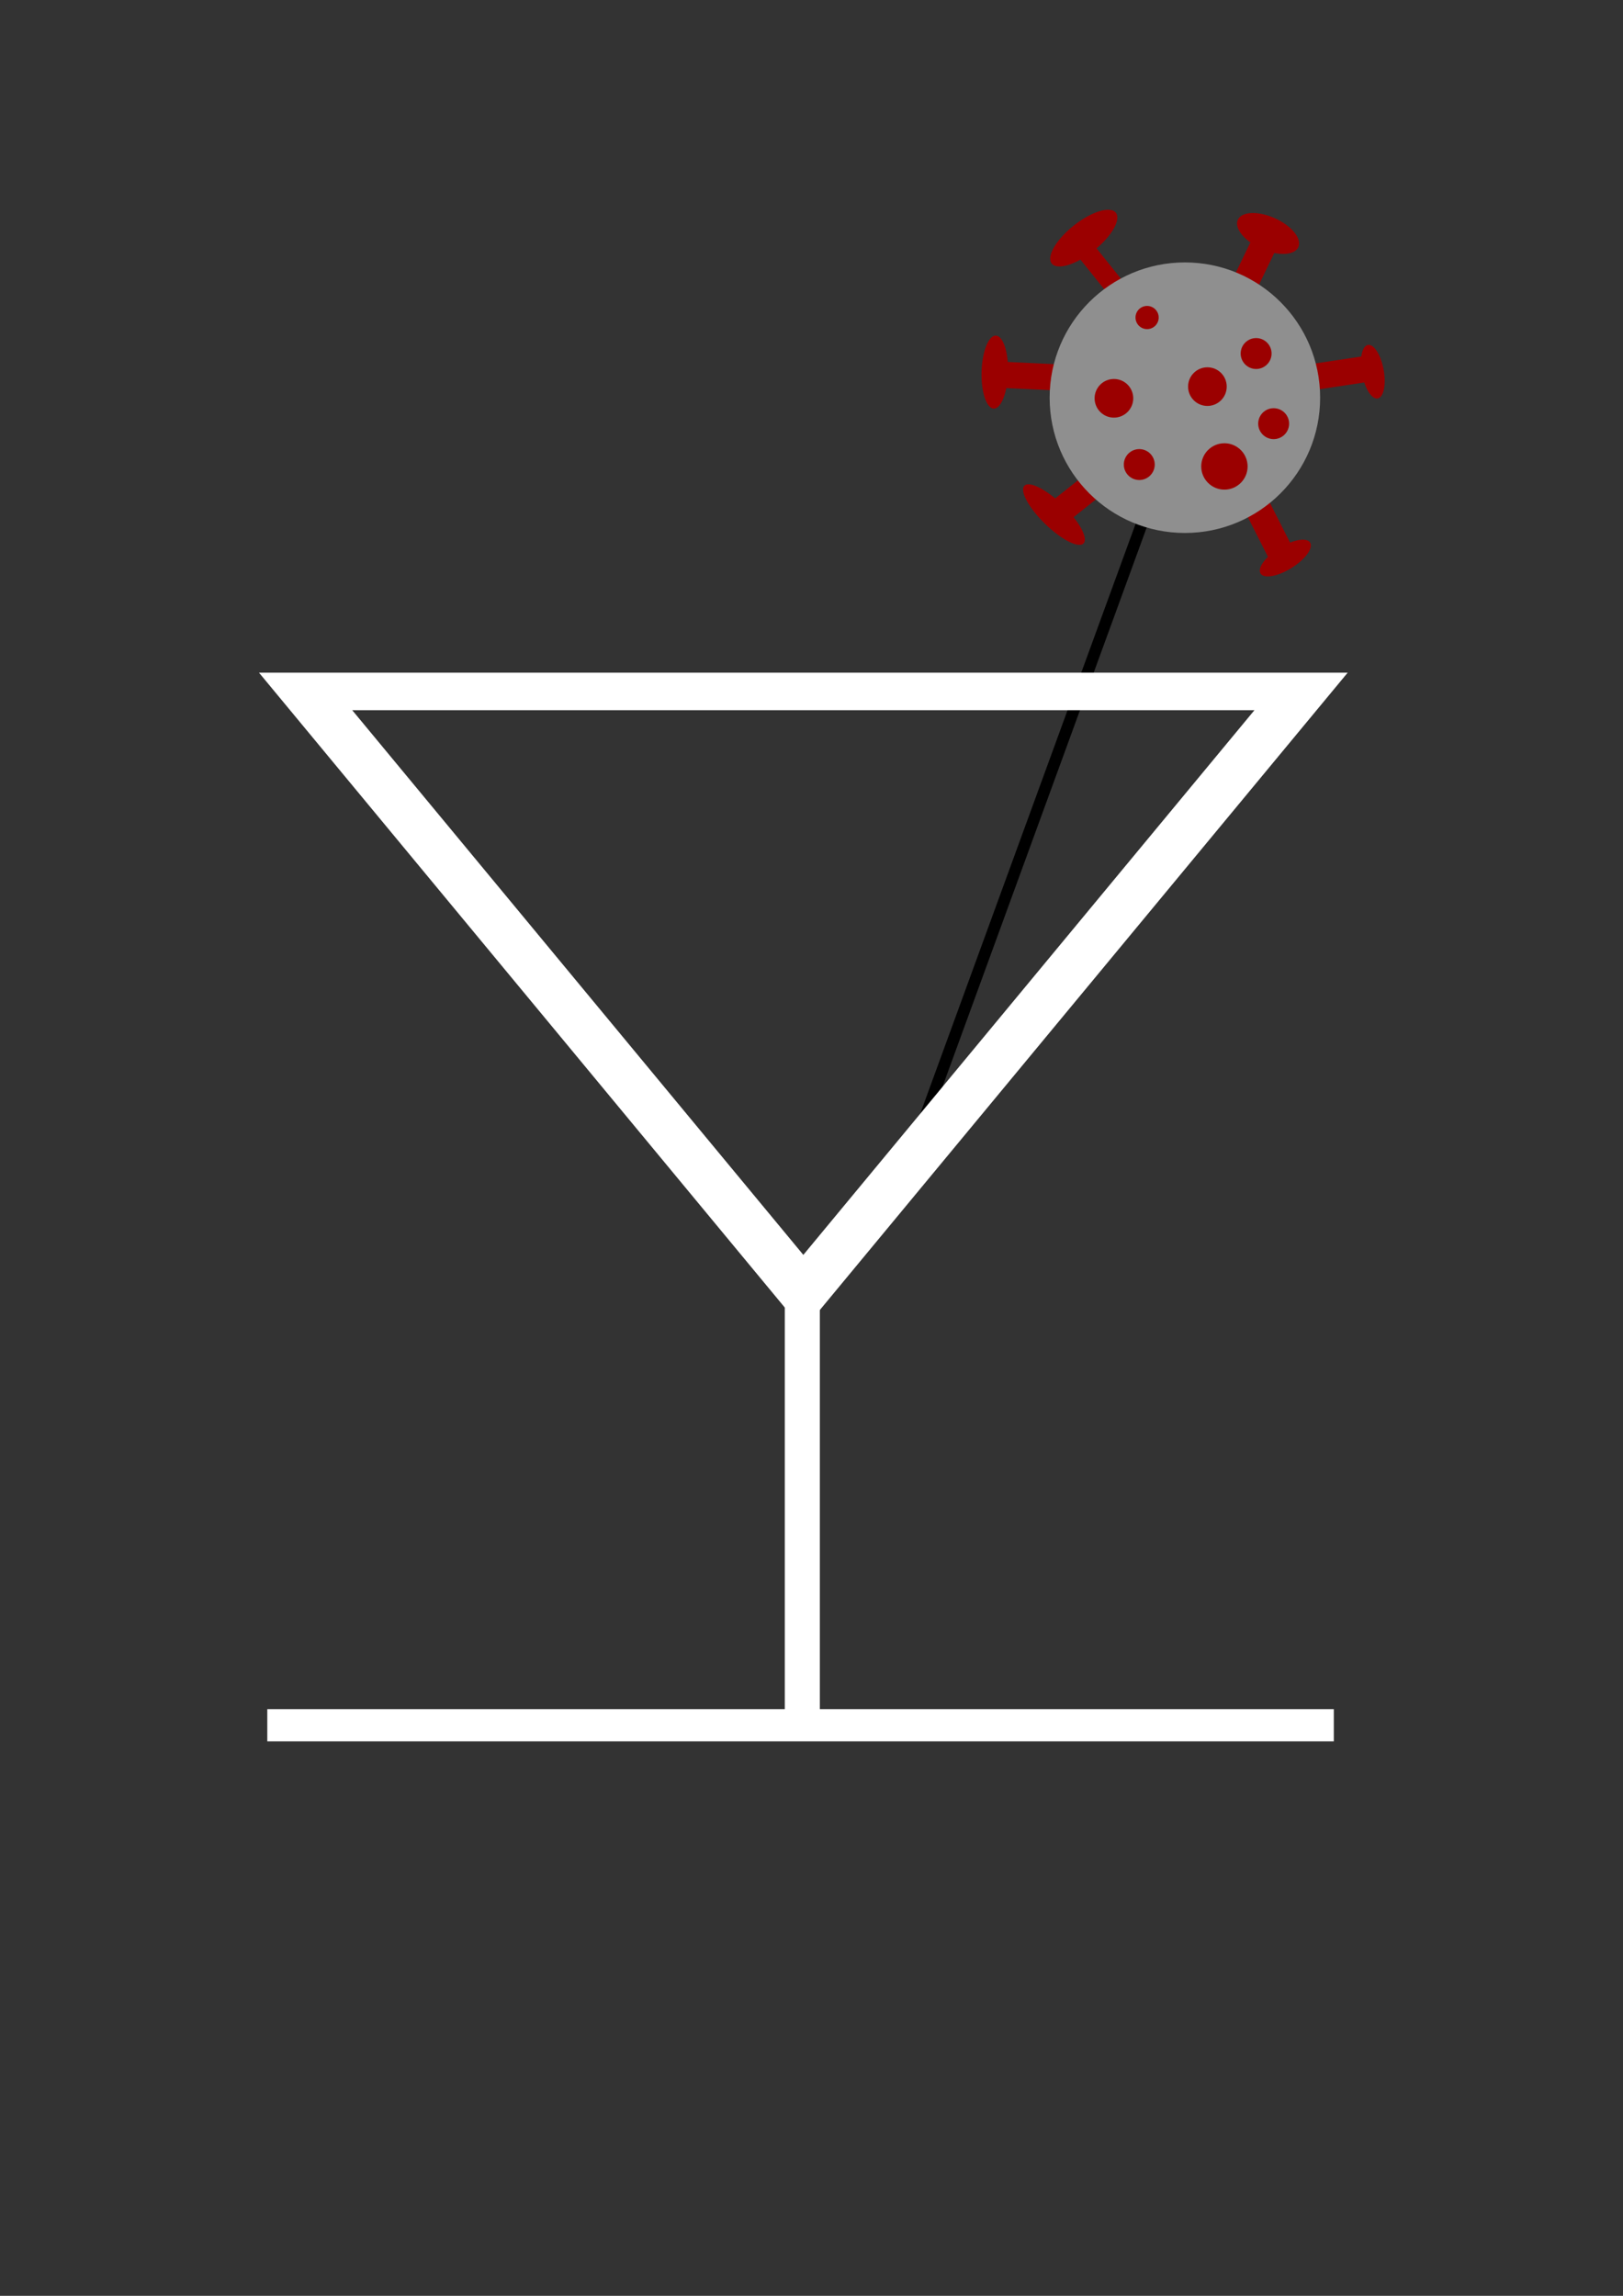 <?xml version="1.0" encoding="UTF-8" standalone="no"?>
<svg
   xmlns:dc="http://purl.org/dc/elements/1.1/"
   xmlns:cc="http://creativecommons.org/ns#"
   xmlns:rdf="http://www.w3.org/1999/02/22-rdf-syntax-ns#"
   xmlns:svg="http://www.w3.org/2000/svg"
   xmlns="http://www.w3.org/2000/svg"
   xmlns:sodipodi="http://sodipodi.sourceforge.net/DTD/sodipodi-0.dtd"
   xmlns:inkscape="http://www.inkscape.org/namespaces/inkscape"
   width="210mm"
   height="297mm"
   viewBox="0 0 210 297"
   version="1.1"
   id="svg8"
   inkscape:version="1.0 (4035a4fb49, 2020-05-01)"
   sodipodi:docname="newLogo.svg">
  <rect x="0" y="0" width="210" height="297" fill="#333333" stroke="none"/>
  <defs
     id="defs2" />
  <sodipodi:namedview
     id="base"
     pagecolor="#ffffff"
     bordercolor="#666666"
     borderopacity="1.0"
     inkscape:pageopacity="0.0"
     inkscape:pageshadow="2"
     inkscape:zoom="0.7"
     inkscape:cx="364.34906"
     inkscape:cy="443.01276"
     inkscape:document-units="mm"
     inkscape:current-layer="layer1"
     inkscape:document-rotation="0"
     showgrid="false"
     inkscape:window-width="1424"
     inkscape:window-height="1030"
     inkscape:window-x="128"
     inkscape:window-y="0"
     inkscape:window-maximized="0" />
  <g
     inkscape:label="Layer 1"
     id="layer1"
     inkscape:groupmode="layer"
     style="display:inline">
    <rect
       style="opacity:1;fill:#000000;fill-opacity:1;stroke:#000000;stroke-width:0;stroke-miterlimit:4;stroke-dasharray:none"
       id="rect985"
       width="1.512"
       height="91.092"
       x="161.264"
       y="6.951"
       transform="rotate(20.061)" />
    <rect
       transform="matrix(0.989,-0.149,0.241,0.97,0,0)"
       y="72.2"
       x="141.123"
       height="3.397"
       width="20.765"
       id="rect1002-3"
       style="display:inline;opacity:1;fill:#9b0000;fill-opacity:1;stroke:#fd0000;stroke-width:0;stroke-miterlimit:4;stroke-dasharray:none;stroke-opacity:1;paint-order:normal" />
    <rect
       style="opacity:1;fill:#9b0000;fill-opacity:1;stroke:#fd0000;stroke-width:0;stroke-miterlimit:4;stroke-dasharray:none;stroke-opacity:1;paint-order:normal"
       id="rect1002"
       width="20.765"
       height="3.397"
       x="8.432"
       y="160.06"
       transform="matrix(0.434,-0.901,0.938,0.347,0,0)" />
    <rect
       transform="matrix(0.452,0.892,-0.846,0.534,0,0)"
       y="-117.636"
       x="129.094"
       height="3.397"
       width="20.765"
       id="rect1002-8"
       style="display:inline;opacity:1;fill:#9b0000;fill-opacity:1;stroke:#fd0000;stroke-width:0;stroke-miterlimit:4;stroke-dasharray:none;stroke-opacity:1;paint-order:normal" />
    <rect
       transform="matrix(0.783,-0.623,0.694,0.72,0,0)"
       y="136.073"
       x="53.597"
       height="3.397"
       width="20.765"
       id="rect1002-86"
       style="display:inline;opacity:1;fill:#9b0000;fill-opacity:1;stroke:#fd0000;stroke-width:0;stroke-miterlimit:4;stroke-dasharray:none;stroke-opacity:1;paint-order:normal" />
    <rect
       transform="matrix(0.999,0.047,0.046,0.999,0,0)"
       y="40.823"
       x="127.62"
       height="3.398"
       width="24.516"
       id="rect1002-9"
       style="display:inline;opacity:1;fill:#9b0000;fill-opacity:1;stroke:#fd0000;stroke-width:0;stroke-miterlimit:4;stroke-dasharray:none;stroke-opacity:1;paint-order:normal" />
    <rect
       transform="matrix(-0.626,-0.78,0.554,-0.833,0,0)"
       y="92.303"
       x="-164.297"
       height="2.662"
       width="23.8"
       id="rect1002-1"
       style="display:inline;opacity:1;fill:#9b0000;fill-opacity:1;stroke:#fd0000;stroke-width:0;stroke-miterlimit:4;stroke-dasharray:none;stroke-opacity:1;paint-order:normal" />
    <path
       sodipodi:type="star"
       style="fill:none;stroke:#ffffff;stroke-width:6.965;stroke-opacity:1"
       id="path837"
       sodipodi:sides="3"
       sodipodi:cx="103.94345"
       sodipodi:cy="97.517853"
       sodipodi:r1="74.361702"
       sodipodi:r2="46.68618"
       sodipodi:arg1="1.5707963"
       sodipodi:arg2="2.6179939"
       inkscape:flatsided="true"
       inkscape:rounded="-1.04083e-17"
       inkscape:randomized="0"
       d="M 103.943,171.88 39.544,60.337 168.343,60.337 Z"
       inkscape:transform-center-x="0.75595356"
       inkscape:transform-center-y="15.818354"
       transform="matrix(1,0,0,0.697,0,47.393)" />
    <circle
       style="opacity:1;fill:#8f8f8f;fill-opacity:1;stroke:#fd0000;stroke-width:0;stroke-miterlimit:4;stroke-dasharray:none;stroke-opacity:1;paint-order:normal"
       id="path877"
       cx="153.313"
       cy="51.448"
       r="17.5" />
    <ellipse
       style="opacity:1;fill:#9b0000;fill-opacity:1;stroke:#000000;stroke-width:0;stroke-miterlimit:4;stroke-dasharray:none"
       id="path903"
       cx="158.427"
       cy="60.342"
       rx="3"
       ry="3" />
    <circle
       r="0"
       cy="45.357"
       cx="155.159"
       id="path903-7"
       style="display:inline;opacity:1;fill:#9b0000;fill-opacity:1;stroke:#000000;stroke-width:0;stroke-miterlimit:4;stroke-dasharray:none" />
    <circle
       r="0"
       cy="45.357"
       cx="155.159"
       id="path903-9"
       style="display:inline;opacity:1;fill:#9b0000;fill-opacity:1;stroke:#000000;stroke-width:0;stroke-miterlimit:4;stroke-dasharray:none" />
    <circle
       r="0"
       cy="45.357"
       cx="155.159"
       id="path903-8"
       style="display:inline;opacity:1;fill:#9b0000;fill-opacity:1;stroke:#000000;stroke-width:0;stroke-miterlimit:4;stroke-dasharray:none" />
    <circle
       cy="41.077"
       cx="148.423"
       id="path903-2"
       style="display:inline;opacity:1;fill:#9b0000;fill-opacity:1;stroke:#000000;stroke-width:0;stroke-miterlimit:4;stroke-dasharray:none"
       r="1.5" />
    <circle
       r="2"
       cy="54.807"
       cx="164.798"
       id="path903-78"
       style="display:inline;opacity:1;fill:#9b0000;fill-opacity:1;stroke:#000000;stroke-width:0;stroke-miterlimit:4;stroke-dasharray:none" />
    <circle
       r="2"
       cy="60.098"
       cx="147.411"
       id="path903-83"
       style="display:inline;opacity:1;fill:#9b0000;fill-opacity:1;stroke:#000000;stroke-width:0;stroke-miterlimit:4;stroke-dasharray:none" />
    <circle
       cy="50.015"
       cx="156.226"
       id="path903-0"
       style="display:inline;opacity:1;fill:#9b0000;fill-opacity:1;stroke:#000000;stroke-width:0;stroke-miterlimit:4;stroke-dasharray:none"
       r="2.5" />
    <circle
       cy="51.527"
       cx="144.131"
       id="path903-85"
       style="display:inline;opacity:1;fill:#9b0000;fill-opacity:1;stroke:#000000;stroke-width:0;stroke-miterlimit:4;stroke-dasharray:none"
       r="2.5" />
    <circle
       r="2"
       cy="45.735"
       cx="162.53"
       id="path903-75"
       style="display:inline;opacity:1;fill:#9b0000;fill-opacity:1;stroke:#000000;stroke-width:0;stroke-miterlimit:4;stroke-dasharray:none" />
    <rect
       style="opacity:1;fill:#ffffff;fill-opacity:1;stroke:#000000;stroke-width:0;stroke-miterlimit:4;stroke-dasharray:none"
       id="rect979"
       width="137.997"
       height="4.158"
       x="34.584"
       y="221.116" />
    <rect
       style="opacity:1;fill:#ffffff;fill-opacity:1;stroke:none;stroke-width:0;stroke-miterlimit:4;stroke-dasharray:none;stroke-opacity:1"
       id="rect981"
       width="4.536"
       height="56.141"
       x="101.543"
       y="167.243" />
    <ellipse
       style="opacity:1;fill:#9b0000;fill-opacity:1;stroke:#fd0000;stroke-width:0;stroke-miterlimit:4;stroke-dasharray:none;stroke-opacity:1;paint-order:normal"
       id="path988"
       cx="90.741"
       cy="111.262"
       rx="5.292"
       ry="2.079"
       transform="rotate(-38.411)" />
    <ellipse
       style="opacity:1;fill:#9b0000;fill-opacity:1;stroke:#fd0000;stroke-width:0;stroke-miterlimit:4;stroke-dasharray:none;stroke-opacity:1;paint-order:normal"
       id="path990"
       cx="169.455"
       cy="-30.47"
       rx="4.273"
       ry="2.205"
       transform="matrix(0.935,0.355,-0.185,0.983,0,0)" />
    <ellipse
       style="opacity:1;fill:#9b0000;fill-opacity:1;stroke:#fd0000;stroke-width:0;stroke-miterlimit:4;stroke-dasharray:none;stroke-opacity:1;paint-order:normal"
       id="path992"
       cx="108.575"
       cy="-165.53"
       rx="3.512"
       ry="1.444"
       transform="matrix(0.209,0.978,-0.936,0.351,0,0)" />
    <ellipse
       style="opacity:1;fill:#9b0000;fill-opacity:1;stroke:#fd0000;stroke-width:0;stroke-miterlimit:4;stroke-dasharray:none;stroke-opacity:1;paint-order:normal"
       id="path994"
       cx="102.926"
       cy="149.255"
       rx="3.78"
       ry="1.512"
       transform="rotate(-31.945)" />
    <ellipse
       style="opacity:1;fill:#9b0000;fill-opacity:1;stroke:#fd0000;stroke-width:0;stroke-miterlimit:4;stroke-dasharray:none;stroke-opacity:1;paint-order:normal"
       id="path996"
       cx="-47.618"
       cy="129.907"
       rx="4.723"
       ry="1.712"
       transform="matrix(0.025,-1,1,0.004,0,0)" />
    <ellipse
       style="opacity:1;fill:#9b0000;fill-opacity:1;stroke:#fd0000;stroke-width:0;stroke-miterlimit:4;stroke-dasharray:none;stroke-opacity:1;paint-order:normal"
       id="path1000"
       cx="130.125"
       cy="-52.928"
       rx="5.327"
       ry="1.717"
       transform="matrix(0.697,0.717,-0.863,0.505,0,0)" />
  </g>
</svg>
